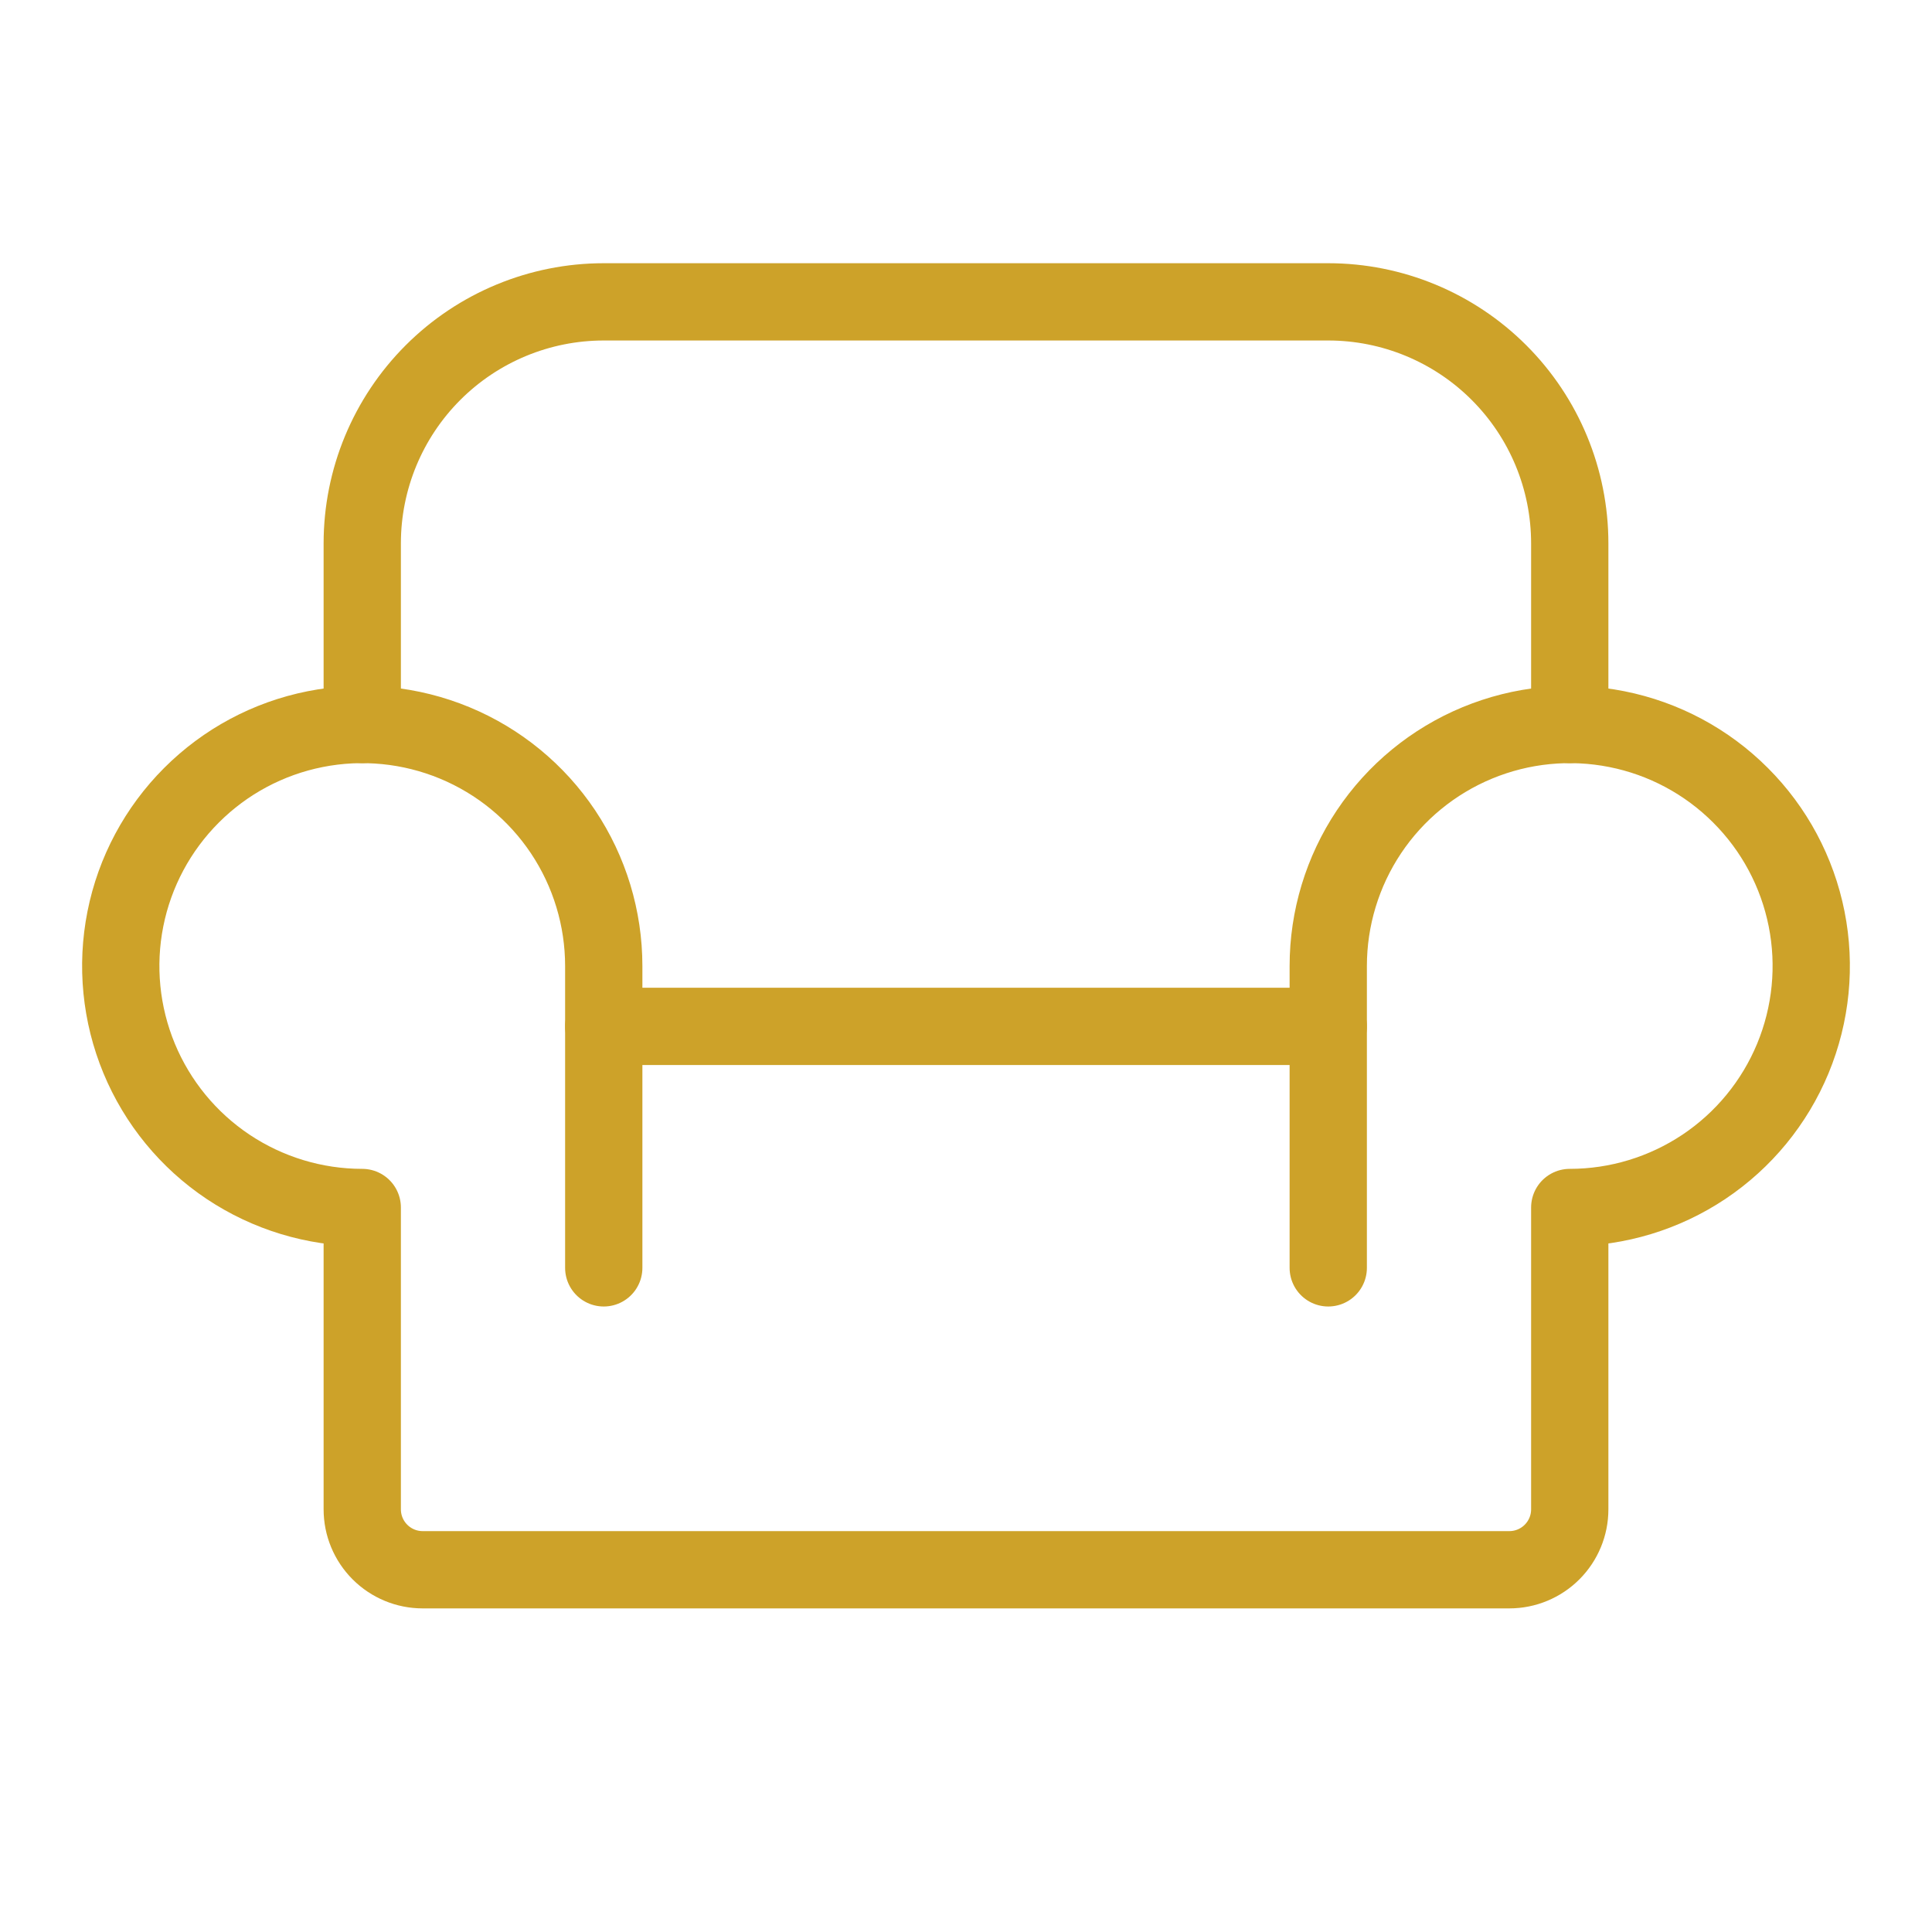 <svg width="50" height="50" viewBox="0 0 50 50" fill="none" xmlns="http://www.w3.org/2000/svg">
<path d="M15.625 26.562H34.375" stroke="#CDA229" stroke-width="2" stroke-linecap="round" stroke-linejoin="round"/>
<path d="M9.375 18.75V14.062C9.375 12.405 10.034 10.815 11.206 9.643C12.378 8.471 13.967 7.812 15.625 7.812H34.375C36.033 7.812 37.622 8.471 38.794 9.643C39.967 10.815 40.625 12.405 40.625 14.062V18.75" stroke="#CDA229" stroke-width="2" stroke-linecap="round" stroke-linejoin="round"/>
<path d="M15.625 32.812V25C15.625 23.764 15.258 22.555 14.572 21.528C13.885 20.5 12.909 19.699 11.767 19.226C10.625 18.753 9.368 18.629 8.156 18.87C6.943 19.111 5.83 19.706 4.956 20.581C4.082 21.455 3.486 22.568 3.245 23.781C3.004 24.993 3.128 26.25 3.601 27.392C4.074 28.534 4.875 29.51 5.903 30.197C6.931 30.883 8.139 31.25 9.375 31.25V39.062C9.375 39.477 9.54 39.874 9.833 40.167C10.126 40.46 10.523 40.625 10.938 40.625H39.062C39.477 40.625 39.874 40.46 40.167 40.167C40.46 39.874 40.625 39.477 40.625 39.062V31.25C41.861 31.25 43.069 30.883 44.097 30.197C45.125 29.51 45.926 28.534 46.399 27.392C46.872 26.25 46.996 24.993 46.755 23.781C46.514 22.568 45.919 21.455 45.044 20.581C44.17 19.706 43.057 19.111 41.844 18.87C40.632 18.629 39.375 18.753 38.233 19.226C37.091 19.699 36.115 20.5 35.428 21.528C34.742 22.555 34.375 23.764 34.375 25V32.812" stroke="#CDA229" stroke-width="2" stroke-linecap="round" stroke-linejoin="round"/>
</svg>
